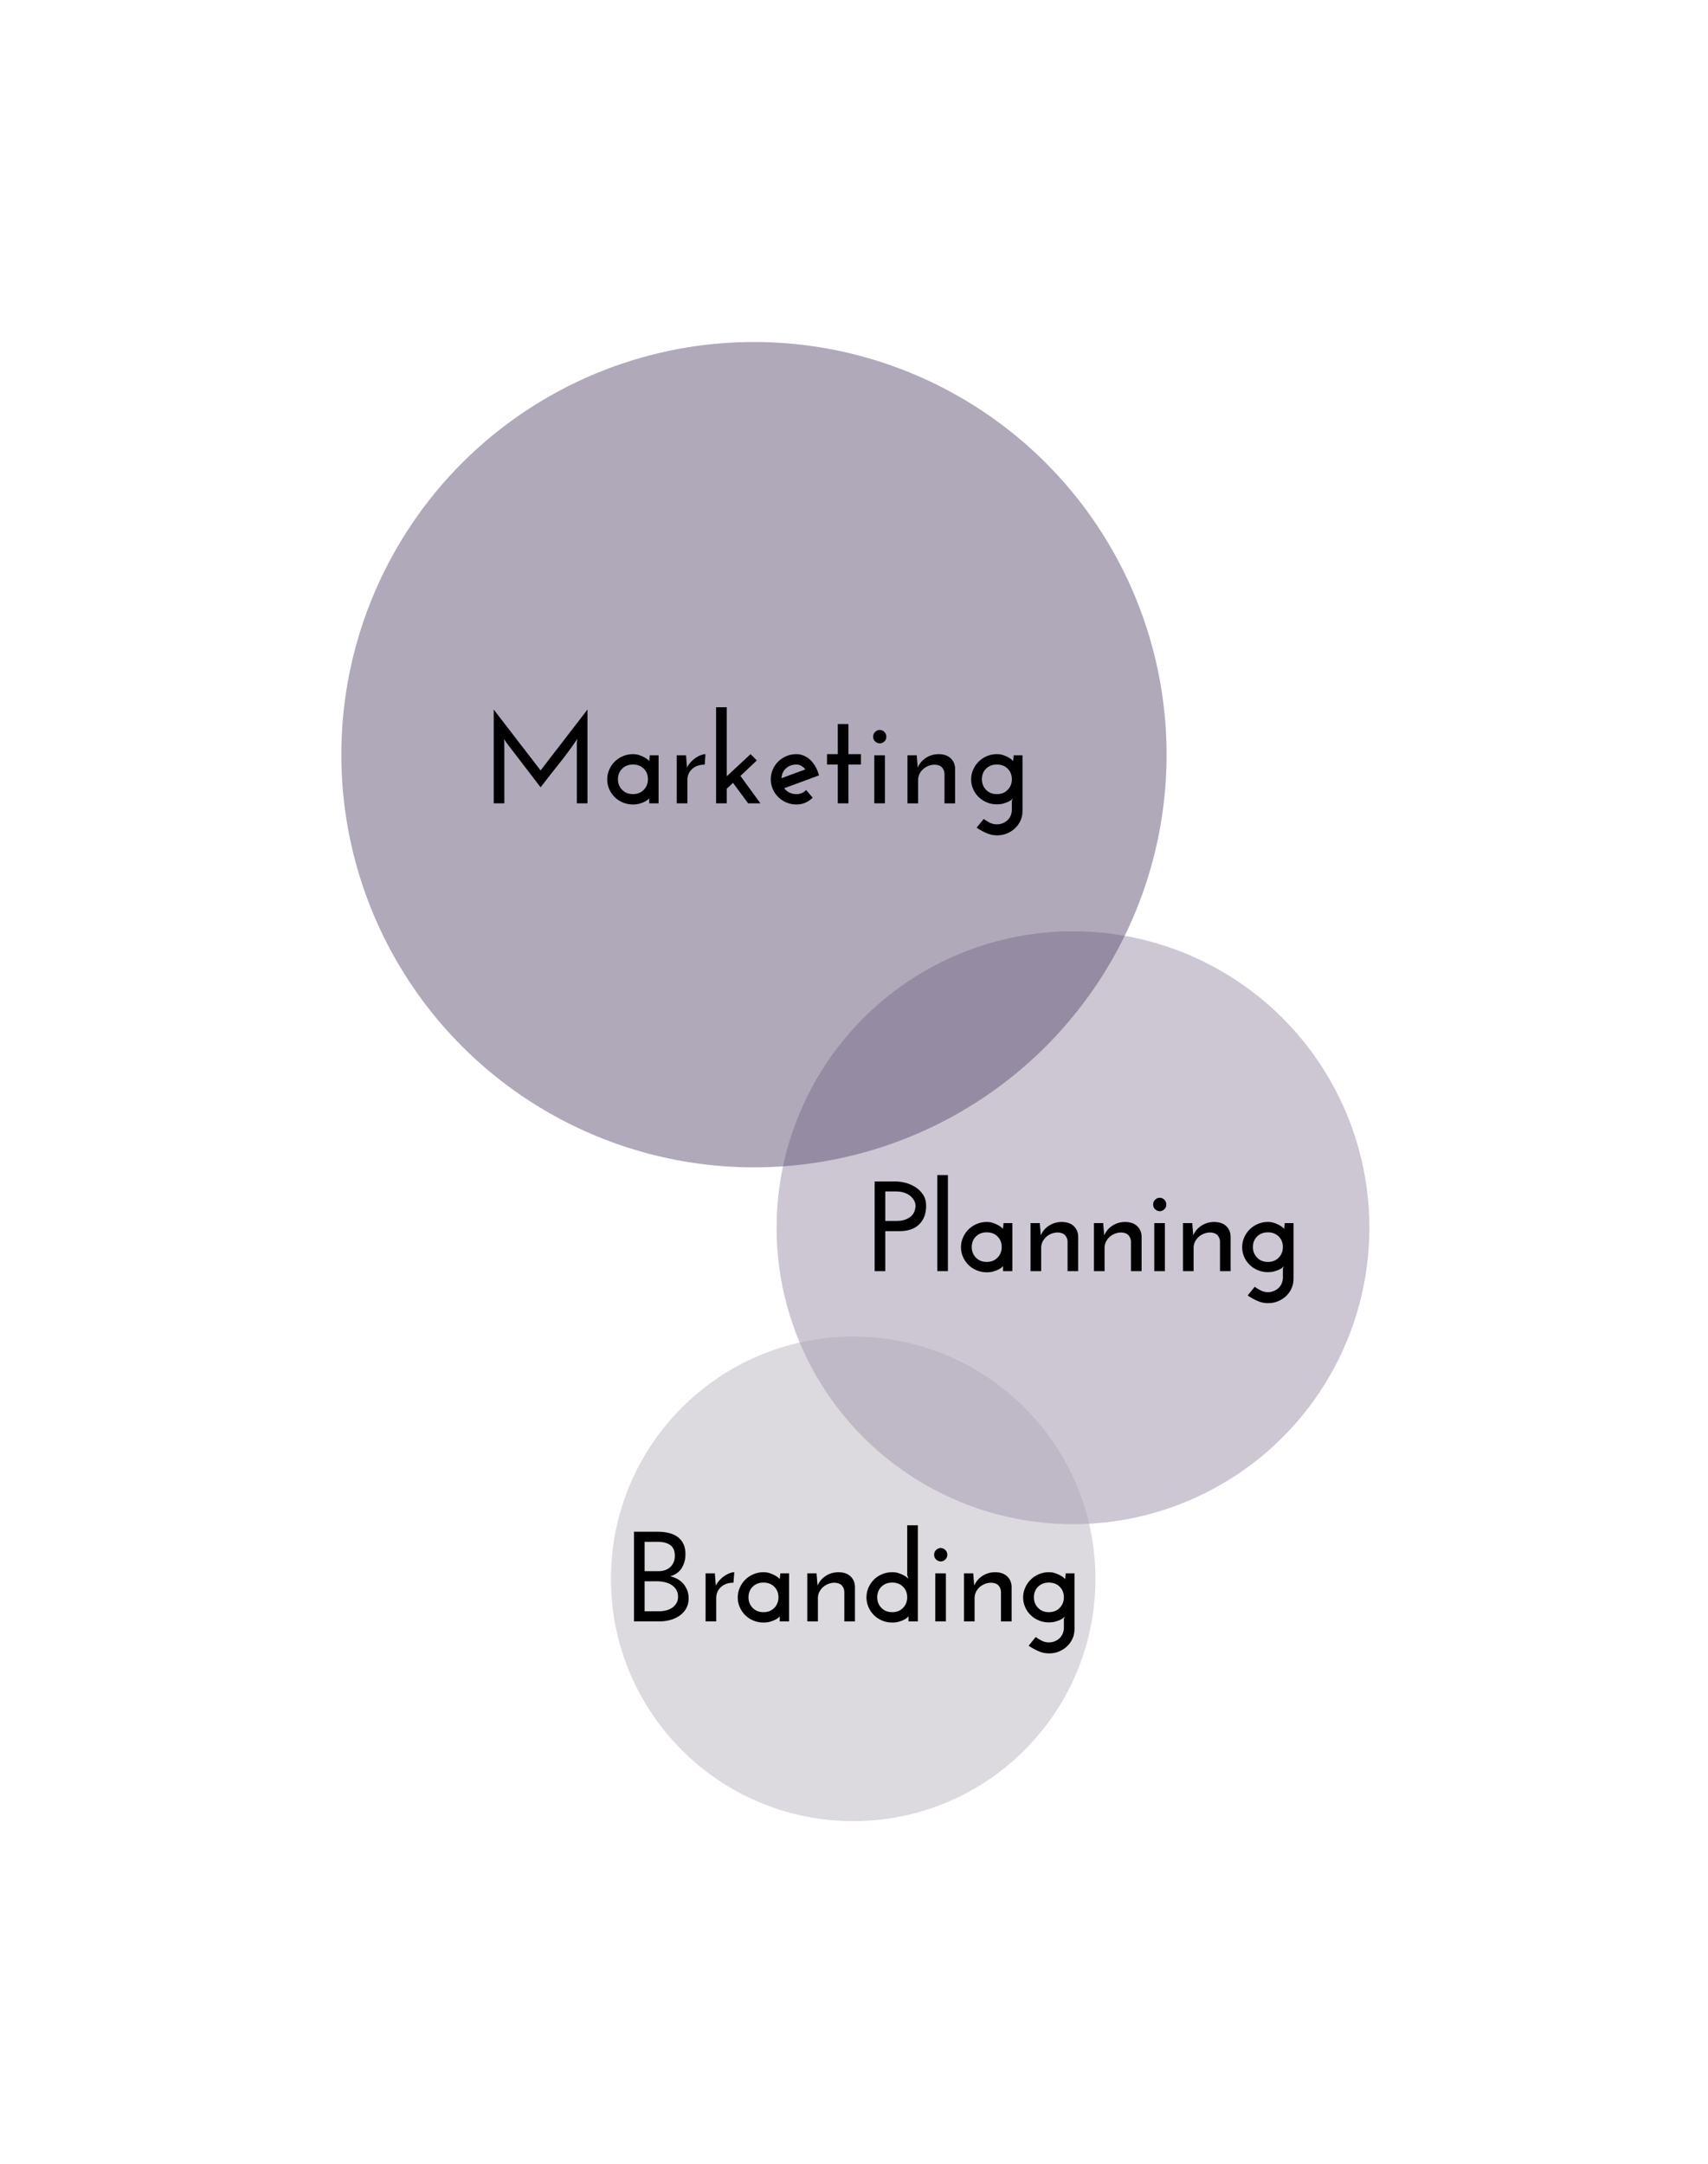 <?xml version="1.0" standalone="no"?><!DOCTYPE svg PUBLIC "-//W3C//DTD SVG 1.1//EN" "http://www.w3.org/Graphics/SVG/1.1/DTD/svg11.dtd"><svg width="100%" height="100%" viewBox="0 0 300 380" version="1.1" xmlns="http://www.w3.org/2000/svg" xmlns:xlink="http://www.w3.org/1999/xlink" xml:space="preserve" style="fill-rule:evenodd;clip-rule:evenodd;stroke-linejoin:round;stroke-miterlimit:1.414;"><g id="Layer3"><circle cx="149.856" cy="277.28" r="42.549" style="fill:#c4c1ca;fill-opacity:0.6;"/><circle cx="188.463" cy="215.612" r="52.063" style="fill:#aba2b7;fill-opacity:0.6;"/><circle cx="132.429" cy="132.536" r="72.475" style="fill:#55466a;fill-opacity:0.463;"/><g transform="matrix(1,0,0,1,-14.168,5.361)"><path d="M100.885,119.251c1.38,1.785 2.752,3.566 4.117,5.344c1.365,1.778 2.737,3.559 4.117,5.344c1.38,-1.785 2.752,-3.566 4.117,-5.344c1.365,-1.778 2.737,-3.559 4.117,-5.344l0,16.47l-1.867,0l0,-10.575c0.015,-0.12 0.026,-0.24 0.034,-0.36c0.007,-0.12 0.019,-0.24 0.034,-0.36c-0.99,1.47 -2.04,2.899 -3.15,4.286c-1.11,1.387 -2.205,2.786 -3.285,4.196c-1.005,-1.32 -2.01,-2.632 -3.015,-3.938c-1.005,-1.305 -2.01,-2.618 -3.015,-3.938l-0.405,-0.608c0.015,0.12 0.026,0.24 0.034,0.36c0.007,0.12 0.019,0.24 0.034,0.36l0,10.575l-1.867,0l0,-16.47Z" style="fill:#000;fill-rule:nonzero;"/><path d="M122.71,131.491c0,0.735 0.244,1.354 0.731,1.856c0.487,0.502 1.121,0.754 1.901,0.754c0.78,0 1.414,-0.251 1.901,-0.754c0.487,-0.502 0.731,-1.121 0.731,-1.856c0,-0.75 -0.244,-1.369 -0.731,-1.856c-0.487,-0.487 -1.121,-0.731 -1.901,-0.731c-0.78,0 -1.414,0.244 -1.901,0.731c-0.487,0.487 -0.731,1.106 -0.731,1.856ZM120.82,131.513c0,-0.585 0.116,-1.147 0.349,-1.688c0.233,-0.54 0.551,-1.012 0.956,-1.417c0.405,-0.405 0.885,-0.728 1.44,-0.968c0.555,-0.24 1.147,-0.36 1.778,-0.36c0.405,0 0.78,0.06 1.125,0.18c0.345,0.12 0.645,0.251 0.9,0.394c0.255,0.142 0.458,0.281 0.608,0.416c0.15,0.135 0.225,0.225 0.225,0.27c0,-0.165 0.015,-0.338 0.045,-0.517c0.03,-0.18 0.045,-0.36 0.045,-0.54l1.552,0l0,8.438l-1.643,0l0,-0.72l0,-0.203c0,0.045 -0.068,0.128 -0.203,0.247c-0.135,0.12 -0.323,0.244 -0.562,0.371c-0.24,0.128 -0.536,0.244 -0.889,0.349c-0.352,0.105 -0.754,0.158 -1.204,0.158c-0.63,0 -1.222,-0.116 -1.778,-0.349c-0.555,-0.233 -1.035,-0.551 -1.44,-0.956c-0.405,-0.405 -0.724,-0.874 -0.956,-1.406c-0.233,-0.532 -0.349,-1.099 -0.349,-1.699Z" style="fill:#000;fill-rule:nonzero;"/><path d="M137.942,128.926c-0.915,0 -1.65,0.255 -2.205,0.765c-0.555,0.51 -0.833,1.155 -0.833,1.935l0,4.095l-1.867,0l0,-8.438l1.643,0l0,0.203c0.03,0.36 0.056,0.686 0.079,0.979c0.022,0.292 0.049,0.619 0.079,0.979c0.18,-0.375 0.409,-0.709 0.686,-1.001c0.278,-0.292 0.57,-0.54 0.877,-0.743c0.307,-0.203 0.608,-0.356 0.9,-0.461c0.292,-0.105 0.551,-0.158 0.776,-0.158l-0.135,1.845Z" style="fill:#000;fill-rule:nonzero;"/><path d="M145.997,127.081l1.103,1.103c-0.51,0.48 -0.99,0.934 -1.44,1.361c-0.45,0.427 -0.93,0.881 -1.44,1.361c0.585,0.81 1.17,1.613 1.755,2.408c0.585,0.795 1.17,1.597 1.755,2.408l-2.16,0c-0.435,-0.6 -0.877,-1.2 -1.327,-1.8c-0.45,-0.6 -0.892,-1.2 -1.327,-1.8c-0.18,0.165 -0.364,0.338 -0.551,0.517c-0.188,0.18 -0.371,0.352 -0.551,0.517l0,2.565l-1.867,0l0,-16.875l1.867,0l0,12.127c0.72,-0.675 1.417,-1.324 2.092,-1.946c0.675,-0.623 1.373,-1.271 2.092,-1.946Z" style="fill:#000;fill-rule:nonzero;"/><path d="M154.052,128.903c-0.6,0 -1.117,0.15 -1.552,0.45c-0.435,0.3 -0.743,0.69 -0.922,1.17c-0.075,0.225 -0.128,0.487 -0.158,0.787c0.705,-0.255 1.406,-0.514 2.104,-0.776c0.698,-0.263 1.399,-0.521 2.104,-0.776c-0.21,-0.255 -0.446,-0.461 -0.709,-0.619c-0.263,-0.158 -0.551,-0.236 -0.866,-0.236ZM158.012,130.816c-1.02,0.375 -2.036,0.75 -3.049,1.125c-1.012,0.375 -2.029,0.75 -3.049,1.125c0.225,0.315 0.521,0.566 0.889,0.754c0.367,0.188 0.784,0.281 1.249,0.281c0.69,0 1.26,-0.24 1.71,-0.72l1.147,1.35c-0.375,0.375 -0.802,0.667 -1.282,0.877c-0.48,0.21 -1.005,0.315 -1.575,0.315c-0.63,0 -1.219,-0.116 -1.766,-0.349c-0.547,-0.233 -1.024,-0.551 -1.429,-0.956c-0.405,-0.405 -0.724,-0.874 -0.956,-1.406c-0.233,-0.532 -0.349,-1.106 -0.349,-1.721c0,-0.6 0.116,-1.17 0.349,-1.71c0.233,-0.54 0.551,-1.009 0.956,-1.406c0.405,-0.398 0.881,-0.713 1.429,-0.945c0.547,-0.233 1.136,-0.349 1.766,-0.349c0.465,0 0.911,0.094 1.339,0.281c0.427,0.188 0.81,0.446 1.147,0.776c0.338,0.33 0.634,0.724 0.889,1.181c0.255,0.458 0.45,0.956 0.585,1.496Z" style="fill:#000;fill-rule:nonzero;"/><path d="M161.32,121.793l1.867,0l0,5.287l2.205,0l0,1.823l-2.205,0l0,6.817l-1.867,0l0,-6.817l-1.89,0l0,-1.823l1.89,0l0,-5.287Z" style="fill:#000;fill-rule:nonzero;"/><path d="M167.53,124.021c0,-0.345 0.12,-0.63 0.36,-0.855c0.24,-0.225 0.51,-0.338 0.81,-0.338c0.285,0 0.547,0.113 0.787,0.338c0.24,0.225 0.36,0.51 0.36,0.855c0,0.345 -0.12,0.626 -0.36,0.844c-0.24,0.217 -0.502,0.326 -0.787,0.326c-0.3,0 -0.57,-0.109 -0.81,-0.326c-0.24,-0.217 -0.36,-0.499 -0.36,-0.844ZM169.6,135.721l-1.867,0l0,-8.438l1.867,0l0,8.438Z" style="fill:#000;fill-rule:nonzero;"/><path d="M173.56,127.283l1.643,0l0,0.203c0.03,0.36 0.056,0.686 0.079,0.979c0.022,0.292 0.049,0.619 0.079,0.979c0.3,-0.72 0.784,-1.294 1.451,-1.721c0.667,-0.427 1.406,-0.641 2.216,-0.641c0.885,0 1.583,0.233 2.092,0.698c0.51,0.465 0.78,1.073 0.81,1.823l0,6.12l-1.867,0l0,-5.265c-0.03,-0.405 -0.176,-0.754 -0.439,-1.046c-0.263,-0.292 -0.679,-0.454 -1.249,-0.484c-0.39,0 -0.761,0.068 -1.114,0.203c-0.352,0.135 -0.664,0.323 -0.934,0.562c-0.27,0.24 -0.487,0.525 -0.652,0.855c-0.165,0.33 -0.247,0.69 -0.247,1.08l0,4.095l-1.867,0l0,-8.438Z" style="fill:#000;fill-rule:nonzero;"/><path d="M186.632,131.491c0,0.735 0.244,1.354 0.731,1.856c0.487,0.502 1.121,0.754 1.901,0.754c0.78,0 1.414,-0.251 1.901,-0.754c0.487,-0.502 0.731,-1.121 0.731,-1.856c0,-0.75 -0.244,-1.369 -0.731,-1.856c-0.487,-0.487 -1.121,-0.731 -1.901,-0.731c-0.78,0 -1.414,0.244 -1.901,0.731c-0.487,0.487 -0.731,1.106 -0.731,1.856ZM192.212,127.283l1.552,0l0,9.787c0,0.6 -0.116,1.159 -0.349,1.676c-0.233,0.517 -0.551,0.968 -0.956,1.35c-0.405,0.383 -0.877,0.686 -1.417,0.911c-0.54,0.225 -1.125,0.338 -1.755,0.338c-0.675,0 -1.327,-0.146 -1.958,-0.439c-0.63,-0.292 -1.17,-0.596 -1.62,-0.911c0.21,-0.255 0.416,-0.51 0.619,-0.765c0.203,-0.255 0.409,-0.51 0.619,-0.765c0.3,0.225 0.649,0.439 1.046,0.641c0.398,0.203 0.814,0.304 1.249,0.304c0.39,0 0.746,-0.068 1.069,-0.203c0.323,-0.135 0.604,-0.319 0.844,-0.551c0.24,-0.233 0.424,-0.51 0.551,-0.833c0.128,-0.323 0.191,-0.671 0.191,-1.046l0,-1.508c0.03,-0.075 0.064,-0.146 0.101,-0.214c0.037,-0.068 0.071,-0.139 0.101,-0.214c-0.045,0.06 -0.142,0.15 -0.292,0.27c-0.15,0.12 -0.345,0.236 -0.585,0.349c-0.24,0.113 -0.525,0.214 -0.855,0.304c-0.33,0.09 -0.698,0.135 -1.103,0.135c-0.63,0 -1.222,-0.116 -1.778,-0.349c-0.555,-0.233 -1.035,-0.547 -1.44,-0.945c-0.405,-0.398 -0.724,-0.863 -0.956,-1.395c-0.233,-0.532 -0.349,-1.099 -0.349,-1.699c0,-0.585 0.116,-1.147 0.349,-1.688c0.233,-0.54 0.551,-1.012 0.956,-1.417c0.405,-0.405 0.885,-0.728 1.44,-0.968c0.555,-0.24 1.147,-0.36 1.778,-0.36c0.405,0 0.78,0.06 1.125,0.18c0.345,0.12 0.645,0.251 0.9,0.394c0.255,0.142 0.458,0.281 0.608,0.416c0.15,0.135 0.225,0.225 0.225,0.27c0,-0.165 0.015,-0.338 0.045,-0.517c0.03,-0.18 0.045,-0.36 0.045,-0.54Z" style="fill:#000;fill-rule:nonzero;"/></g><path d="M155.493,214.418l1.958,0c0.66,0 1.204,-0.086 1.631,-0.259c0.427,-0.172 0.769,-0.386 1.024,-0.641c0.255,-0.255 0.435,-0.54 0.54,-0.855c0.105,-0.315 0.158,-0.615 0.158,-0.9c0,-0.33 -0.086,-0.649 -0.259,-0.956c-0.172,-0.307 -0.405,-0.578 -0.698,-0.81c-0.292,-0.233 -0.645,-0.416 -1.058,-0.551c-0.412,-0.135 -0.851,-0.203 -1.316,-0.203l-1.98,0l0,5.175ZM153.625,223.238l0,-15.75l3.712,0c0.51,0 1.076,0.079 1.699,0.236c0.623,0.158 1.204,0.409 1.744,0.754c0.54,0.345 0.99,0.787 1.35,1.327c0.36,0.54 0.54,1.192 0.54,1.958c0,1.365 -0.405,2.449 -1.215,3.251c-0.81,0.802 -1.98,1.204 -3.51,1.204l-2.453,0l0,7.02l-1.867,0Z" style="fill:#000;fill-rule:nonzero;"/><rect x="164.628" y="206.363" width="1.867" height="16.875" style="fill:#000;fill-rule:nonzero;"/><path d="M170.68,219.008c0,0.735 0.244,1.354 0.731,1.856c0.487,0.502 1.121,0.754 1.901,0.754c0.78,0 1.414,-0.251 1.901,-0.754c0.487,-0.502 0.731,-1.121 0.731,-1.856c0,-0.75 -0.244,-1.369 -0.731,-1.856c-0.487,-0.487 -1.121,-0.731 -1.901,-0.731c-0.78,0 -1.414,0.244 -1.901,0.731c-0.487,0.487 -0.731,1.106 -0.731,1.856ZM168.79,219.031c0,-0.585 0.116,-1.147 0.349,-1.688c0.233,-0.54 0.551,-1.012 0.956,-1.417c0.405,-0.405 0.885,-0.728 1.44,-0.968c0.555,-0.24 1.147,-0.36 1.778,-0.36c0.405,0 0.78,0.06 1.125,0.18c0.345,0.12 0.645,0.251 0.9,0.394c0.255,0.142 0.458,0.281 0.608,0.416c0.15,0.135 0.225,0.225 0.225,0.27c0,-0.165 0.015,-0.338 0.045,-0.517c0.03,-0.18 0.045,-0.36 0.045,-0.54l1.552,0l0,8.438l-1.643,0l0,-0.72l0,-0.203c0,0.045 -0.068,0.128 -0.203,0.247c-0.135,0.12 -0.323,0.244 -0.562,0.371c-0.24,0.128 -0.536,0.244 -0.889,0.349c-0.352,0.105 -0.754,0.158 -1.204,0.158c-0.63,0 -1.222,-0.116 -1.778,-0.349c-0.555,-0.233 -1.035,-0.551 -1.44,-0.956c-0.405,-0.405 -0.724,-0.874 -0.956,-1.406c-0.233,-0.532 -0.349,-1.099 -0.349,-1.699Z" style="fill:#000;fill-rule:nonzero;"/><path d="M181.008,214.801l1.643,0l0,0.203c0.03,0.36 0.056,0.686 0.079,0.979c0.022,0.292 0.049,0.619 0.079,0.979c0.3,-0.72 0.784,-1.294 1.451,-1.721c0.667,-0.427 1.406,-0.641 2.216,-0.641c0.885,0 1.583,0.233 2.092,0.698c0.51,0.465 0.78,1.073 0.81,1.823l0,6.12l-1.867,0l0,-5.265c-0.03,-0.405 -0.176,-0.754 -0.439,-1.046c-0.263,-0.292 -0.679,-0.454 -1.249,-0.484c-0.39,0 -0.761,0.068 -1.114,0.203c-0.352,0.135 -0.664,0.323 -0.934,0.562c-0.27,0.24 -0.487,0.525 -0.652,0.855c-0.165,0.33 -0.247,0.69 -0.247,1.08l0,4.095l-1.867,0l0,-8.438Z" style="fill:#000;fill-rule:nonzero;"/><path d="M192.145,214.801l1.643,0l0,0.203c0.03,0.36 0.056,0.686 0.079,0.979c0.022,0.292 0.049,0.619 0.079,0.979c0.3,-0.72 0.784,-1.294 1.451,-1.721c0.667,-0.427 1.406,-0.641 2.216,-0.641c0.885,0 1.583,0.233 2.092,0.698c0.51,0.465 0.78,1.073 0.81,1.823l0,6.12l-1.867,0l0,-5.265c-0.03,-0.405 -0.176,-0.754 -0.439,-1.046c-0.263,-0.292 -0.679,-0.454 -1.249,-0.484c-0.39,0 -0.761,0.068 -1.114,0.203c-0.352,0.135 -0.664,0.323 -0.934,0.562c-0.27,0.24 -0.487,0.525 -0.652,0.855c-0.165,0.33 -0.247,0.69 -0.247,1.08l0,4.095l-1.867,0l0,-8.438Z" style="fill:#000;fill-rule:nonzero;"/><path d="M202.54,211.538c0,-0.345 0.12,-0.63 0.36,-0.855c0.24,-0.225 0.51,-0.338 0.81,-0.338c0.285,0 0.547,0.113 0.787,0.338c0.24,0.225 0.36,0.51 0.36,0.855c0,0.345 -0.12,0.626 -0.36,0.844c-0.24,0.217 -0.502,0.326 -0.787,0.326c-0.3,0 -0.57,-0.109 -0.81,-0.326c-0.24,-0.217 -0.36,-0.499 -0.36,-0.844ZM204.61,223.238l-1.867,0l0,-8.438l1.867,0l0,8.438Z" style="fill:#000;fill-rule:nonzero;"/><path d="M207.783,214.801l1.643,0l0,0.203c0.03,0.36 0.056,0.686 0.079,0.979c0.022,0.292 0.049,0.619 0.079,0.979c0.3,-0.72 0.784,-1.294 1.451,-1.721c0.667,-0.427 1.406,-0.641 2.216,-0.641c0.885,0 1.583,0.233 2.092,0.698c0.51,0.465 0.78,1.073 0.81,1.823l0,6.12l-1.867,0l0,-5.265c-0.03,-0.405 -0.176,-0.754 -0.439,-1.046c-0.263,-0.292 -0.679,-0.454 -1.249,-0.484c-0.39,0 -0.761,0.068 -1.114,0.203c-0.352,0.135 -0.664,0.323 -0.934,0.562c-0.27,0.24 -0.487,0.525 -0.652,0.855c-0.165,0.33 -0.247,0.69 -0.247,1.08l0,4.095l-1.867,0l0,-8.438Z" style="fill:#000;fill-rule:nonzero;"/><path d="M220.068,219.008c0,0.735 0.244,1.354 0.731,1.856c0.487,0.502 1.121,0.754 1.901,0.754c0.78,0 1.414,-0.251 1.901,-0.754c0.487,-0.502 0.731,-1.121 0.731,-1.856c0,-0.75 -0.244,-1.369 -0.731,-1.856c-0.487,-0.487 -1.121,-0.731 -1.901,-0.731c-0.78,0 -1.414,0.244 -1.901,0.731c-0.487,0.487 -0.731,1.106 -0.731,1.856ZM225.648,214.801l1.552,0l0,9.787c0,0.6 -0.116,1.159 -0.349,1.676c-0.233,0.517 -0.551,0.968 -0.956,1.35c-0.405,0.383 -0.877,0.686 -1.417,0.911c-0.54,0.225 -1.125,0.338 -1.755,0.338c-0.675,0 -1.327,-0.146 -1.958,-0.439c-0.63,-0.292 -1.17,-0.596 -1.62,-0.911c0.21,-0.255 0.416,-0.51 0.619,-0.765c0.203,-0.255 0.409,-0.51 0.619,-0.765c0.3,0.225 0.649,0.439 1.046,0.641c0.398,0.203 0.814,0.304 1.249,0.304c0.39,0 0.746,-0.068 1.069,-0.203c0.323,-0.135 0.604,-0.319 0.844,-0.551c0.24,-0.233 0.424,-0.51 0.551,-0.833c0.128,-0.323 0.191,-0.671 0.191,-1.046l0,-1.508c0.03,-0.075 0.064,-0.146 0.101,-0.214c0.037,-0.068 0.071,-0.139 0.101,-0.214c-0.045,0.06 -0.142,0.15 -0.292,0.27c-0.15,0.12 -0.345,0.236 -0.585,0.349c-0.24,0.113 -0.525,0.214 -0.855,0.304c-0.33,0.09 -0.698,0.135 -1.103,0.135c-0.63,0 -1.222,-0.116 -1.778,-0.349c-0.555,-0.233 -1.035,-0.547 -1.44,-0.945c-0.405,-0.398 -0.724,-0.863 -0.956,-1.395c-0.233,-0.532 -0.349,-1.099 -0.349,-1.699c0,-0.585 0.116,-1.147 0.349,-1.688c0.233,-0.54 0.551,-1.012 0.956,-1.417c0.405,-0.405 0.885,-0.728 1.44,-0.968c0.555,-0.24 1.147,-0.36 1.778,-0.36c0.405,0 0.78,0.06 1.125,0.18c0.345,0.12 0.645,0.251 0.9,0.394c0.255,0.142 0.458,0.281 0.608,0.416c0.15,0.135 0.225,0.225 0.225,0.27c0,-0.165 0.015,-0.338 0.045,-0.517c0.03,-0.18 0.045,-0.36 0.045,-0.54Z" style="fill:#000;fill-rule:nonzero;"/><path d="M113.221,270.776l0,5.152l2.43,0c0.885,0 1.586,-0.247 2.104,-0.743c0.517,-0.495 0.776,-1.147 0.776,-1.958c0,-0.885 -0.27,-1.515 -0.81,-1.89c-0.54,-0.375 -1.245,-0.562 -2.115,-0.562l-2.385,0ZM113.221,277.706l0,5.265l2.498,0c0.465,0 0.9,-0.052 1.305,-0.158c0.405,-0.105 0.761,-0.266 1.069,-0.484c0.307,-0.217 0.551,-0.484 0.731,-0.799c0.18,-0.315 0.27,-0.69 0.27,-1.125c0,-0.465 -0.105,-0.87 -0.315,-1.215c-0.21,-0.345 -0.484,-0.626 -0.821,-0.844c-0.338,-0.217 -0.731,-0.379 -1.181,-0.484c-0.45,-0.105 -0.907,-0.158 -1.373,-0.158l-2.183,0ZM111.353,284.748l0,-15.75l4.117,0c0.735,0 1.406,0.075 2.014,0.225c0.608,0.15 1.125,0.383 1.552,0.698c0.427,0.315 0.761,0.724 1.001,1.226c0.24,0.502 0.36,1.099 0.36,1.789c0,0.93 -0.221,1.748 -0.664,2.453c-0.443,0.705 -1.114,1.185 -2.014,1.44c0.42,0.09 0.829,0.24 1.226,0.45c0.398,0.21 0.743,0.48 1.035,0.81c0.292,0.33 0.529,0.713 0.709,1.147c0.18,0.435 0.27,0.922 0.27,1.462c0,0.675 -0.142,1.264 -0.427,1.766c-0.285,0.502 -0.664,0.922 -1.136,1.26c-0.472,0.338 -1.016,0.593 -1.631,0.765c-0.615,0.172 -1.245,0.259 -1.89,0.259l-4.522,0Z" style="fill:#000;fill-rule:nonzero;"/><path d="M128.836,277.953c-0.915,0 -1.65,0.255 -2.205,0.765c-0.555,0.51 -0.833,1.155 -0.833,1.935l0,4.095l-1.867,0l0,-8.438l1.643,0l0,0.203c0.03,0.36 0.056,0.686 0.079,0.979c0.022,0.292 0.049,0.619 0.079,0.979c0.18,-0.375 0.409,-0.709 0.686,-1.001c0.278,-0.292 0.57,-0.54 0.877,-0.743c0.307,-0.203 0.608,-0.356 0.9,-0.461c0.292,-0.105 0.551,-0.158 0.776,-0.158l-0.135,1.845Z" style="fill:#000;fill-rule:nonzero;"/><path d="M131.468,280.518c0,0.735 0.244,1.354 0.731,1.856c0.487,0.502 1.121,0.754 1.901,0.754c0.78,0 1.414,-0.251 1.901,-0.754c0.487,-0.502 0.731,-1.121 0.731,-1.856c0,-0.75 -0.244,-1.369 -0.731,-1.856c-0.487,-0.487 -1.121,-0.731 -1.901,-0.731c-0.78,0 -1.414,0.244 -1.901,0.731c-0.487,0.487 -0.731,1.106 -0.731,1.856ZM129.578,280.541c0,-0.585 0.116,-1.147 0.349,-1.688c0.233,-0.54 0.551,-1.012 0.956,-1.417c0.405,-0.405 0.885,-0.728 1.44,-0.968c0.555,-0.24 1.147,-0.36 1.778,-0.36c0.405,0 0.78,0.06 1.125,0.18c0.345,0.12 0.645,0.251 0.9,0.394c0.255,0.142 0.458,0.281 0.608,0.416c0.15,0.135 0.225,0.225 0.225,0.27c0,-0.165 0.015,-0.338 0.045,-0.517c0.03,-0.18 0.045,-0.36 0.045,-0.54l1.552,0l0,8.438l-1.643,0l0,-0.72l0,-0.203c0,0.045 -0.068,0.128 -0.203,0.247c-0.135,0.12 -0.323,0.244 -0.562,0.371c-0.24,0.128 -0.536,0.244 -0.889,0.349c-0.352,0.105 -0.754,0.158 -1.204,0.158c-0.63,0 -1.222,-0.116 -1.778,-0.349c-0.555,-0.233 -1.035,-0.551 -1.44,-0.956c-0.405,-0.405 -0.724,-0.874 -0.956,-1.406c-0.233,-0.532 -0.349,-1.099 -0.349,-1.699Z" style="fill:#000;fill-rule:nonzero;"/><path d="M141.796,276.311l1.643,0l0,0.203c0.03,0.36 0.056,0.686 0.079,0.979c0.022,0.292 0.049,0.619 0.079,0.979c0.3,-0.72 0.784,-1.294 1.451,-1.721c0.667,-0.427 1.406,-0.641 2.216,-0.641c0.885,0 1.583,0.233 2.092,0.698c0.51,0.465 0.78,1.073 0.81,1.823l0,6.12l-1.867,0l0,-5.265c-0.03,-0.405 -0.176,-0.754 -0.439,-1.046c-0.263,-0.292 -0.679,-0.454 -1.249,-0.484c-0.39,0 -0.761,0.068 -1.114,0.203c-0.352,0.135 -0.664,0.323 -0.934,0.562c-0.27,0.24 -0.487,0.525 -0.652,0.855c-0.165,0.33 -0.247,0.69 -0.247,1.08l0,4.095l-1.867,0l0,-8.438Z" style="fill:#000;fill-rule:nonzero;"/><path d="M154.081,280.518c0,0.735 0.244,1.354 0.731,1.856c0.487,0.502 1.121,0.754 1.901,0.754c0.78,0 1.414,-0.251 1.901,-0.754c0.487,-0.502 0.731,-1.121 0.731,-1.856c0,-0.75 -0.244,-1.369 -0.731,-1.856c-0.487,-0.487 -1.121,-0.731 -1.901,-0.731c-0.78,0 -1.414,0.244 -1.901,0.731c-0.487,0.487 -0.731,1.106 -0.731,1.856ZM152.191,280.518c0,-0.6 0.116,-1.166 0.349,-1.699c0.233,-0.532 0.551,-1.001 0.956,-1.406c0.405,-0.405 0.885,-0.724 1.44,-0.956c0.555,-0.233 1.147,-0.349 1.778,-0.349c0.405,0 0.78,0.056 1.125,0.169c0.345,0.113 0.645,0.24 0.9,0.383c0.255,0.142 0.458,0.278 0.608,0.405c0.15,0.128 0.225,0.214 0.225,0.259c-0.03,-0.12 -0.068,-0.24 -0.113,-0.36c-0.045,-0.12 -0.083,-0.24 -0.113,-0.36l0,-8.73l1.867,0l0,16.875l-1.643,0l0,-0.72l0,-0.203c0,0.045 -0.068,0.128 -0.203,0.247c-0.135,0.12 -0.323,0.244 -0.562,0.371c-0.24,0.128 -0.536,0.244 -0.889,0.349c-0.352,0.105 -0.754,0.158 -1.204,0.158c-0.63,0 -1.222,-0.116 -1.778,-0.349c-0.555,-0.233 -1.035,-0.551 -1.44,-0.956c-0.405,-0.405 -0.724,-0.877 -0.956,-1.417c-0.233,-0.54 -0.349,-1.11 -0.349,-1.71Z" style="fill:#000;fill-rule:nonzero;"/><path d="M164.071,273.048c0,-0.345 0.12,-0.63 0.36,-0.855c0.24,-0.225 0.51,-0.338 0.81,-0.338c0.285,0 0.547,0.113 0.787,0.338c0.24,0.225 0.36,0.51 0.36,0.855c0,0.345 -0.12,0.626 -0.36,0.844c-0.24,0.217 -0.502,0.326 -0.787,0.326c-0.3,0 -0.57,-0.109 -0.81,-0.326c-0.24,-0.217 -0.36,-0.499 -0.36,-0.844ZM166.141,284.748l-1.867,0l0,-8.438l1.867,0l0,8.438Z" style="fill:#000;fill-rule:nonzero;"/><path d="M169.313,276.311l1.643,0l0,0.203c0.03,0.36 0.056,0.686 0.079,0.979c0.022,0.292 0.049,0.619 0.079,0.979c0.3,-0.72 0.784,-1.294 1.451,-1.721c0.667,-0.427 1.406,-0.641 2.216,-0.641c0.885,0 1.583,0.233 2.092,0.698c0.51,0.465 0.78,1.073 0.81,1.823l0,6.12l-1.867,0l0,-5.265c-0.03,-0.405 -0.176,-0.754 -0.439,-1.046c-0.263,-0.292 -0.679,-0.454 -1.249,-0.484c-0.39,0 -0.761,0.068 -1.114,0.203c-0.352,0.135 -0.664,0.323 -0.934,0.562c-0.27,0.24 -0.487,0.525 -0.652,0.855c-0.165,0.33 -0.247,0.69 -0.247,1.08l0,4.095l-1.867,0l0,-8.438Z" style="fill:#000;fill-rule:nonzero;"/><path d="M181.598,280.518c0,0.735 0.244,1.354 0.731,1.856c0.487,0.502 1.121,0.754 1.901,0.754c0.78,0 1.414,-0.251 1.901,-0.754c0.487,-0.502 0.731,-1.121 0.731,-1.856c0,-0.75 -0.244,-1.369 -0.731,-1.856c-0.487,-0.487 -1.121,-0.731 -1.901,-0.731c-0.78,0 -1.414,0.244 -1.901,0.731c-0.487,0.487 -0.731,1.106 -0.731,1.856ZM187.178,276.311l1.552,0l0,9.787c0,0.6 -0.116,1.159 -0.349,1.676c-0.233,0.517 -0.551,0.968 -0.956,1.35c-0.405,0.383 -0.877,0.686 -1.417,0.911c-0.54,0.225 -1.125,0.338 -1.755,0.338c-0.675,0 -1.327,-0.146 -1.958,-0.439c-0.63,-0.292 -1.17,-0.596 -1.62,-0.911c0.21,-0.255 0.416,-0.51 0.619,-0.765c0.203,-0.255 0.409,-0.51 0.619,-0.765c0.3,0.225 0.649,0.439 1.046,0.641c0.398,0.203 0.814,0.304 1.249,0.304c0.39,0 0.746,-0.068 1.069,-0.203c0.323,-0.135 0.604,-0.319 0.844,-0.551c0.24,-0.233 0.424,-0.51 0.551,-0.833c0.128,-0.323 0.191,-0.671 0.191,-1.046l0,-1.508c0.03,-0.075 0.064,-0.146 0.101,-0.214c0.037,-0.068 0.071,-0.139 0.101,-0.214c-0.045,0.06 -0.142,0.15 -0.292,0.27c-0.15,0.12 -0.345,0.236 -0.585,0.349c-0.24,0.113 -0.525,0.214 -0.855,0.304c-0.33,0.09 -0.698,0.135 -1.103,0.135c-0.63,0 -1.222,-0.116 -1.778,-0.349c-0.555,-0.233 -1.035,-0.547 -1.44,-0.945c-0.405,-0.398 -0.724,-0.863 -0.956,-1.395c-0.233,-0.532 -0.349,-1.099 -0.349,-1.699c0,-0.585 0.116,-1.147 0.349,-1.688c0.233,-0.54 0.551,-1.012 0.956,-1.417c0.405,-0.405 0.885,-0.728 1.44,-0.968c0.555,-0.24 1.147,-0.36 1.778,-0.36c0.405,0 0.78,0.06 1.125,0.18c0.345,0.12 0.645,0.251 0.9,0.394c0.255,0.142 0.458,0.281 0.608,0.416c0.15,0.135 0.225,0.225 0.225,0.27c0,-0.165 0.015,-0.338 0.045,-0.517c0.03,-0.18 0.045,-0.36 0.045,-0.54Z" style="fill:#000;fill-rule:nonzero;"/></g></svg>